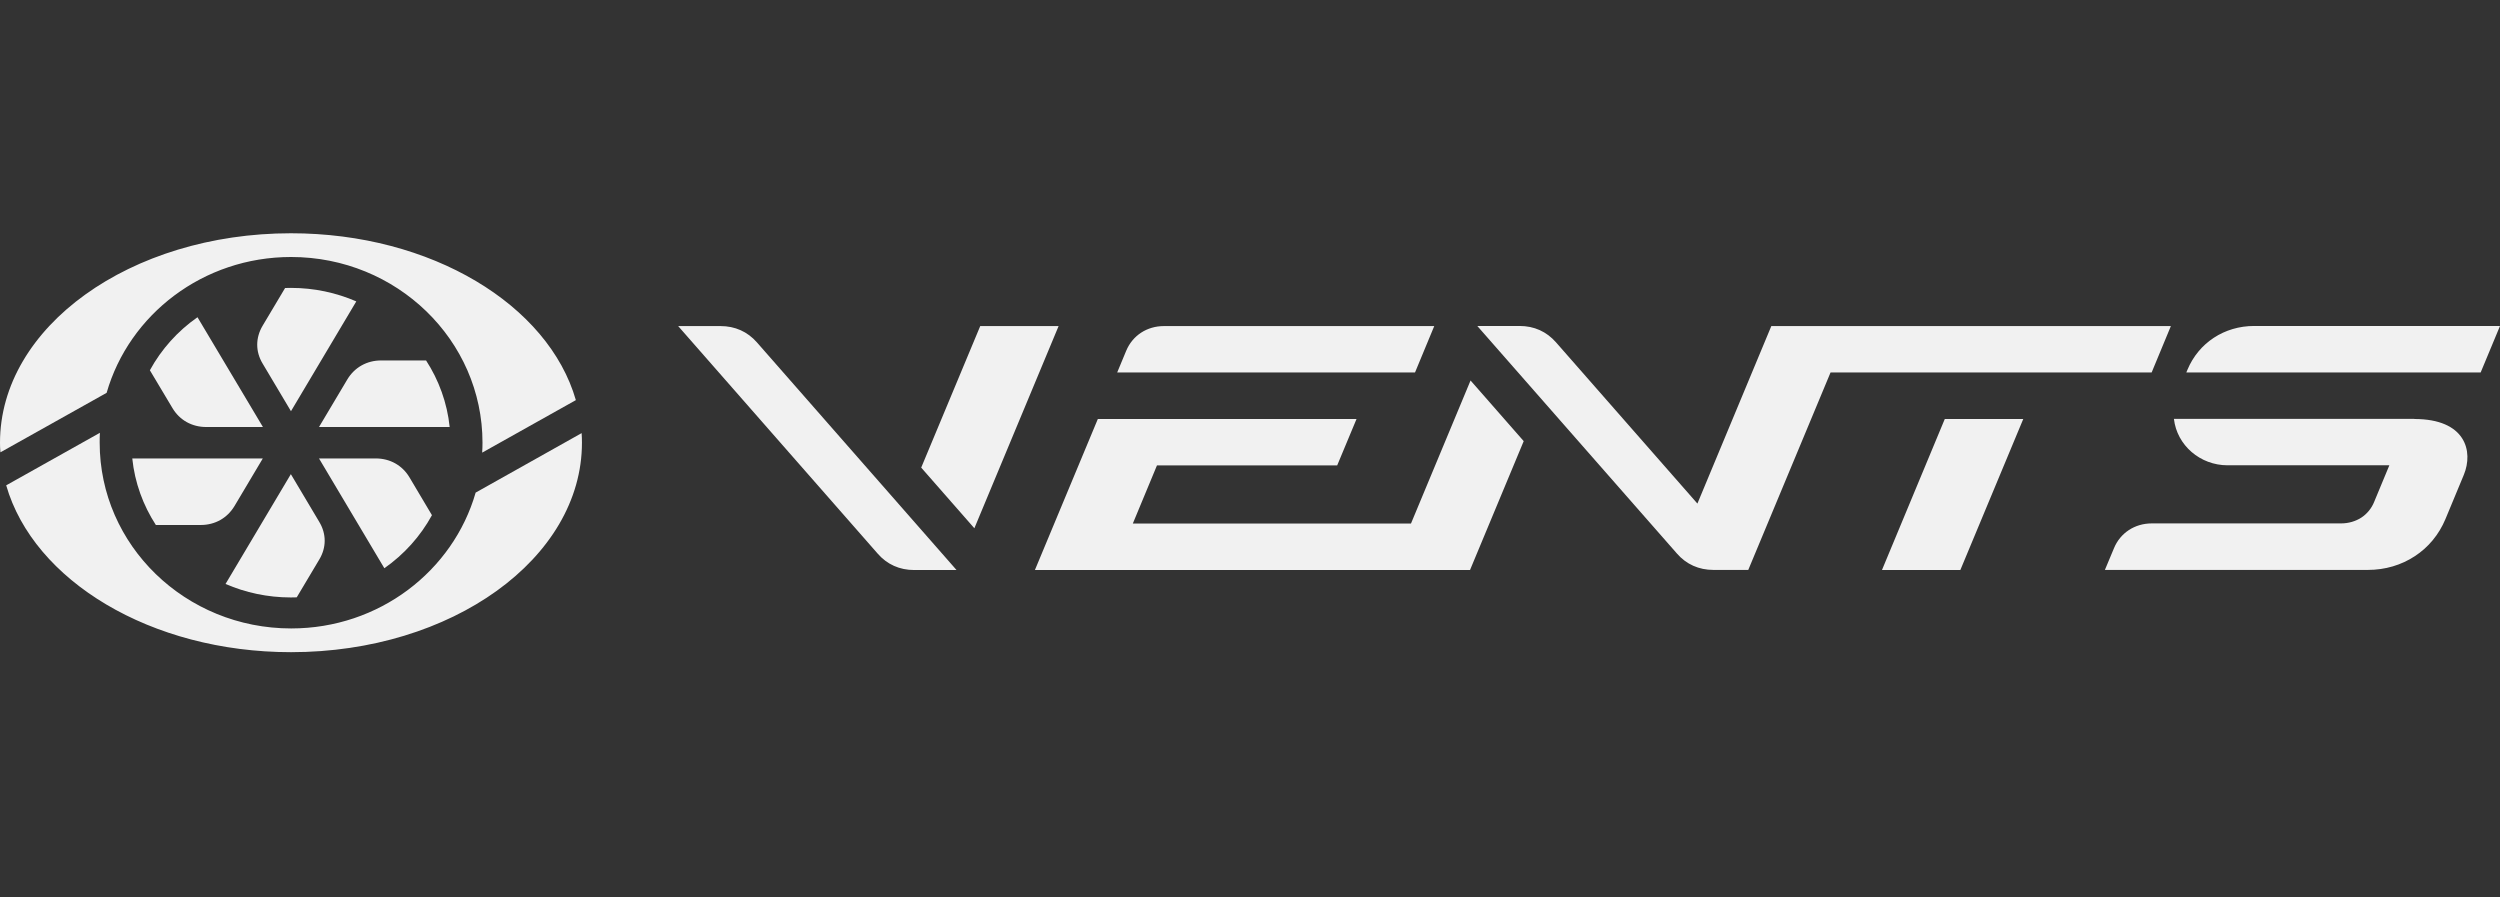 <svg width="209" height="75" viewBox="0 0 209 75" fill="none" xmlns="http://www.w3.org/2000/svg">
<rect x="0" y="0" width="209" height="75" fill="#333333" stroke="none"/>
<path fill-rule="evenodd" clip-rule="evenodd" d="M117.959 43.765L122.938 31.809L127.382 36.879L122.893 47.654H86.518L91.779 35.028H113.406L111.789 38.907H96.723L94.705 43.765H117.959ZM77.013 39.092L81.457 44.162L88.499 27.26H81.947L77.013 39.092ZM118.295 31.139H93.397L94.151 29.323C94.687 28.044 95.887 27.26 97.304 27.26H119.903L118.295 31.139ZM207.383 31.139H182.776L182.875 30.901C183.811 28.662 185.956 27.251 188.446 27.251H209L207.383 31.139ZM201.84 35.028C203.975 35.028 205.22 35.698 205.82 36.623C206.42 37.541 206.383 38.713 205.974 39.701L204.439 43.395C203.893 44.7 203.003 45.767 201.876 46.499C200.749 47.239 199.405 47.645 197.951 47.645H175.969L176.733 45.82C177.26 44.55 178.468 43.757 179.886 43.757H195.706C196.342 43.757 196.924 43.58 197.396 43.28C197.869 42.972 198.26 42.513 198.487 41.94L199.75 38.898H186.219C183.948 38.898 181.994 37.241 181.74 35.019H201.84V35.028ZM63.274 28.618L79.966 47.654H76.422C75.205 47.654 74.16 47.186 73.378 46.287L56.695 27.26H60.239C61.447 27.26 62.492 27.727 63.274 28.618ZM181.485 27.26H148.082L141.903 42.099L130.081 28.618C129.29 27.718 128.254 27.251 127.036 27.251H123.502L140.194 46.278C140.976 47.178 142.03 47.645 143.238 47.645H146.155L153.034 31.139H179.877L181.485 27.26ZM169.145 35.028L163.884 47.654H157.332L162.584 35.028H169.145Z" fill="#F1F1F1"/>
<path fill-rule="evenodd" clip-rule="evenodd" d="M48.624 36.209C48.642 36.474 48.651 36.738 48.651 37.011C48.651 46.684 37.765 54.522 24.335 54.522C12.595 54.522 2.808 48.535 0.518 40.574L8.351 36.183C8.333 36.456 8.333 36.729 8.333 37.011C8.333 45.59 15.502 52.538 24.344 52.538C31.695 52.538 37.883 47.733 39.764 41.182L48.624 36.209Z" fill="#F1F1F1"/>
<path fill-rule="evenodd" clip-rule="evenodd" d="M24.326 19.501C36.066 19.501 45.852 25.488 48.142 33.45L40.309 37.84C40.328 37.567 40.337 37.294 40.337 37.012C40.337 28.433 33.167 21.485 24.335 21.485C16.983 21.485 10.795 26.29 8.914 32.841L0.036 37.814C0.009 37.541 0 37.276 0 37.012C0 27.339 10.886 19.501 24.326 19.501Z" fill="#F1F1F1"/>
<path fill-rule="evenodd" clip-rule="evenodd" d="M21.953 27.234L23.834 24.077C23.998 24.068 24.161 24.068 24.325 24.068C26.27 24.068 28.114 24.474 29.786 25.197L24.325 34.376L21.953 30.39C21.354 29.394 21.354 28.248 21.953 27.234ZM26.688 46.781L24.807 49.938C24.643 49.947 24.48 49.947 24.316 49.947C22.371 49.947 20.518 49.541 18.855 48.818L24.316 39.639L26.688 43.625C27.296 44.63 27.296 45.776 26.688 46.781ZM34.23 39.904C33.63 38.899 32.603 38.326 31.413 38.326H26.669L32.131 47.504C33.784 46.349 35.148 44.833 36.111 43.069L34.23 39.904ZM31.858 30.134C30.668 30.134 29.641 30.716 29.041 31.713L26.669 35.698H37.592C37.383 33.67 36.683 31.774 35.62 30.134H31.858ZM16.783 43.889C17.982 43.889 19 43.307 19.6 42.311L21.971 38.326H11.058C11.267 40.353 11.967 42.249 13.03 43.889H16.783ZM14.42 34.12C15.02 35.125 16.047 35.698 17.237 35.698H21.981L16.51 26.52C14.856 27.674 13.493 29.191 12.53 30.954L14.42 34.12Z" fill="#F1F1F1"/>
</svg>
